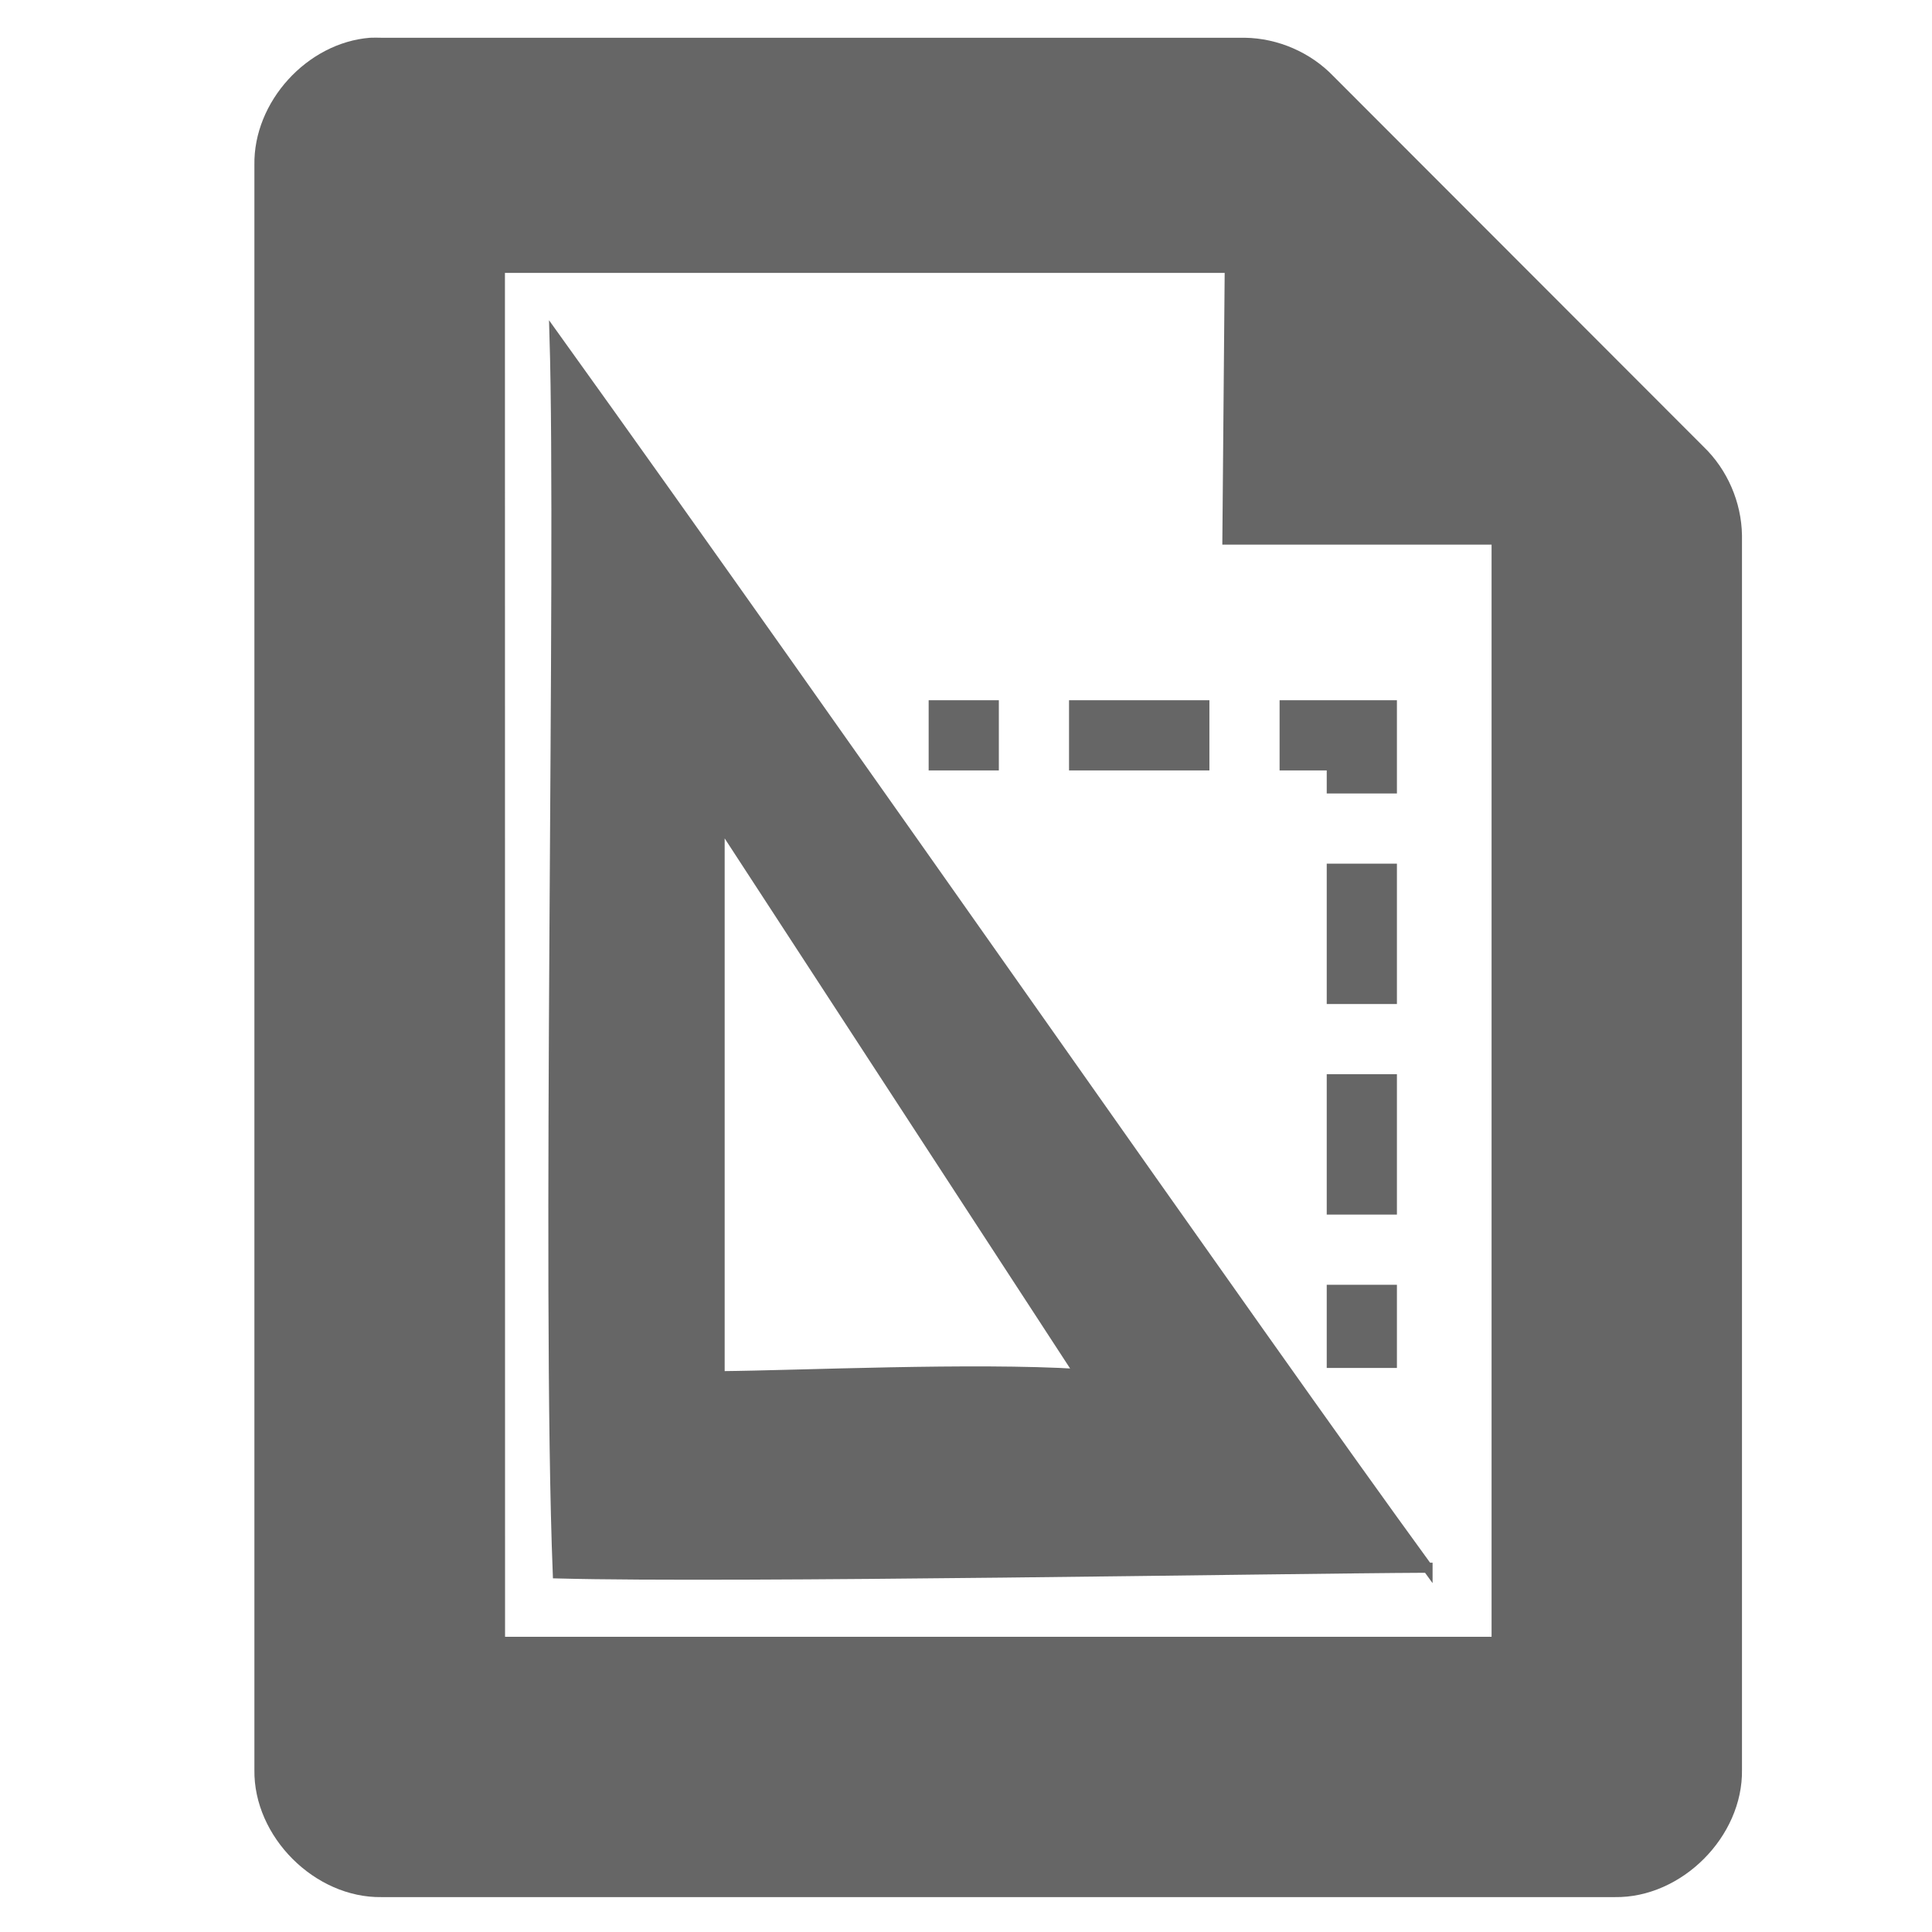 <?xml version="1.0" encoding="UTF-8" standalone="no"?>
<!-- Created with Inkscape (http://www.inkscape.org/) -->

<svg
   xmlns:dc="http://purl.org/dc/elements/1.1/"
   xmlns:cc="http://creativecommons.org/ns#"
   xmlns:rdf="http://www.w3.org/1999/02/22-rdf-syntax-ns#"
   xmlns:svg="http://www.w3.org/2000/svg"
   xmlns="http://www.w3.org/2000/svg"
   xmlns:sodipodi="http://sodipodi.sourceforge.net/DTD/sodipodi-0.dtd"
   xmlns:inkscape="http://www.inkscape.org/namespaces/inkscape"
   width="256"
   height="256"
   id="svg4374"
   version="1.1"
   inkscape:version="0.48.3.1 r9886"
   sodipodi:docname="gtk-page-setup.svg">
  <defs
     id="defs4376" />
  <sodipodi:namedview
     id="base"
     pagecolor="#ffffff"
     bordercolor="#666666"
     borderopacity="1.0"
     inkscape:pageopacity="0.0"
     inkscape:pageshadow="2"
     inkscape:zoom="1.2108705"
     inkscape:cx="234.16599"
     inkscape:cy="10.140575"
     inkscape:document-units="px"
     inkscape:current-layer="layer1"
     showgrid="false"
     inkscape:window-width="1913"
     inkscape:window-height="1026"
     inkscape:window-x="0"
     inkscape:window-y="26"
     inkscape:window-maximized="1"
     showguides="true"
     inkscape:guide-bbox="true" />
  <g
     inkscape:label="Capa 1"
     inkscape:groupmode="layer"
     id="layer1"
     transform="translate(0,-796.362)">
    <g
       transform="translate(-372.619,663.645)"
       id="layer9"
       style="display:inline" />
    <g
       transform="translate(-372.619,663.645)"
       id="layer10" />
    <g
       transform="translate(-372.619,663.645)"
       id="layer12" />
    <g
       transform="translate(-372.619,663.645)"
       id="layer13" />
    <g
       transform="translate(-372.619,663.645)"
       id="layer14" />
    <g
       transform="translate(-372.619,663.645)"
       id="layer15" />
    <g
       id="g3772">
      <g
         style="fill:#666666;fill-opacity:1"
         transform="matrix(16.426,0,0,16.426,0.857,784.922)"
         id="g6121">
        <g
           id="layer9-9"
           style="display:inline;fill:#666666;fill-opacity:1"
           transform="translate(-241,-647)"
           inkscape:label="status" />
        <g
           style="fill:#666666;fill-opacity:1"
           id="layer10-8"
           transform="translate(-241,-647)"
           inkscape:label="devices" />
        <g
           style="fill:#666666;fill-opacity:1"
           id="layer11-5"
           transform="translate(-241,-647)"
           inkscape:label="apps" />
        <g
           style="fill:#666666;fill-opacity:1"
           id="layer13-6"
           transform="translate(-241,-647)"
           inkscape:label="places" />
        <g
           style="fill:#666666;fill-opacity:1"
           id="layer14-6"
           transform="translate(-241,-647)"
           inkscape:label="mimetypes" />
        <g
           id="layer15-0"
           style="display:inline;fill:#666666;fill-opacity:1"
           transform="translate(-241,-647)"
           inkscape:label="emblems" />
        <g
           id="g71291"
           style="display:inline;fill:#666666;fill-opacity:1"
           transform="translate(-241,-647)"
           inkscape:label="emotes" />
        <g
           id="g4953"
           style="display:inline;fill:#666666;fill-opacity:1"
           transform="translate(-241,-647)"
           inkscape:label="categories" />
        <g
           id="layer12-7"
           style="display:inline;fill:#666666;fill-opacity:1"
           transform="translate(-241,-647)"
           inkscape:label="actions">
          <path
             sodipodi:nodetypes="cccccccccccccccccccc"
             inkscape:connector-curvature="0"
             d="m 243.933,648.001 c -0.508,0.04 -0.942,0.517 -0.933,1.027 l 0,12.945 c -0.008,0.54 0.487,1.035 1.026,1.027 l 9.948,0 c 0.539,0.008 1.034,-0.487 1.026,-1.027 l 0,-9.958 c -0.004,-0.267 -0.118,-0.531 -0.311,-0.716 l -2.984,-2.987 c -0.185,-0.193 -0.448,-0.307 -0.715,-0.311 l -6.964,0 c -0.031,-9.9e-4 -0.062,-9.9e-4 -0.093,0 z m 1.088,1.897 5.806,0 -0.019,2.192 2.172,0 0,8.81 -7.958,0 z"
             id="path4387-5"
             style="color:#bebebe;fill:#666666;fill-opacity:1;fill-rule:nonzero;stroke:none;stroke-width:1;marker:none;visibility:visible;display:inline;overflow:visible;enable-background:accumulate" />
        </g>
      </g>
      <path
         sodipodi:nodetypes="cccccccc"
         inkscape:connector-curvature="0"
         id="rect3030"
         d="m 189.159,1004.096 c -20.083,0.092 -91.821,1.377 -115.252,0.755 -1.505,-38.104 0.479,-133.836 -0.429,-163.9 37.755,52.588 93.3,132.45 115.681,163.146 z m -46.095,-25.674 -47.706,-73.205 0,73.496 c 10.819,-0.099 33.427,-1.162 47.706,-0.292 z"
         style="fill:#666666;fill-opacity:1;stroke:#666666;stroke-width:1.33;stroke-miterlimit:4;stroke-opacity:1;stroke-dasharray:none" />
      <path
         sodipodi:nodetypes="ccc"
         transform="translate(0,796.362)"
         inkscape:connector-curvature="0"
         id="path3002"
         d="m 123.052,97.436 57.397,0 0,83.824"
         style="fill:none;stroke:#666666;stroke-width:9.3;stroke-linecap:butt;stroke-linejoin:miter;stroke-miterlimit:7;stroke-opacity:1;stroke-dasharray:18.6, 9.3;stroke-dashoffset:93" />
    </g>
  </g>
</svg>
